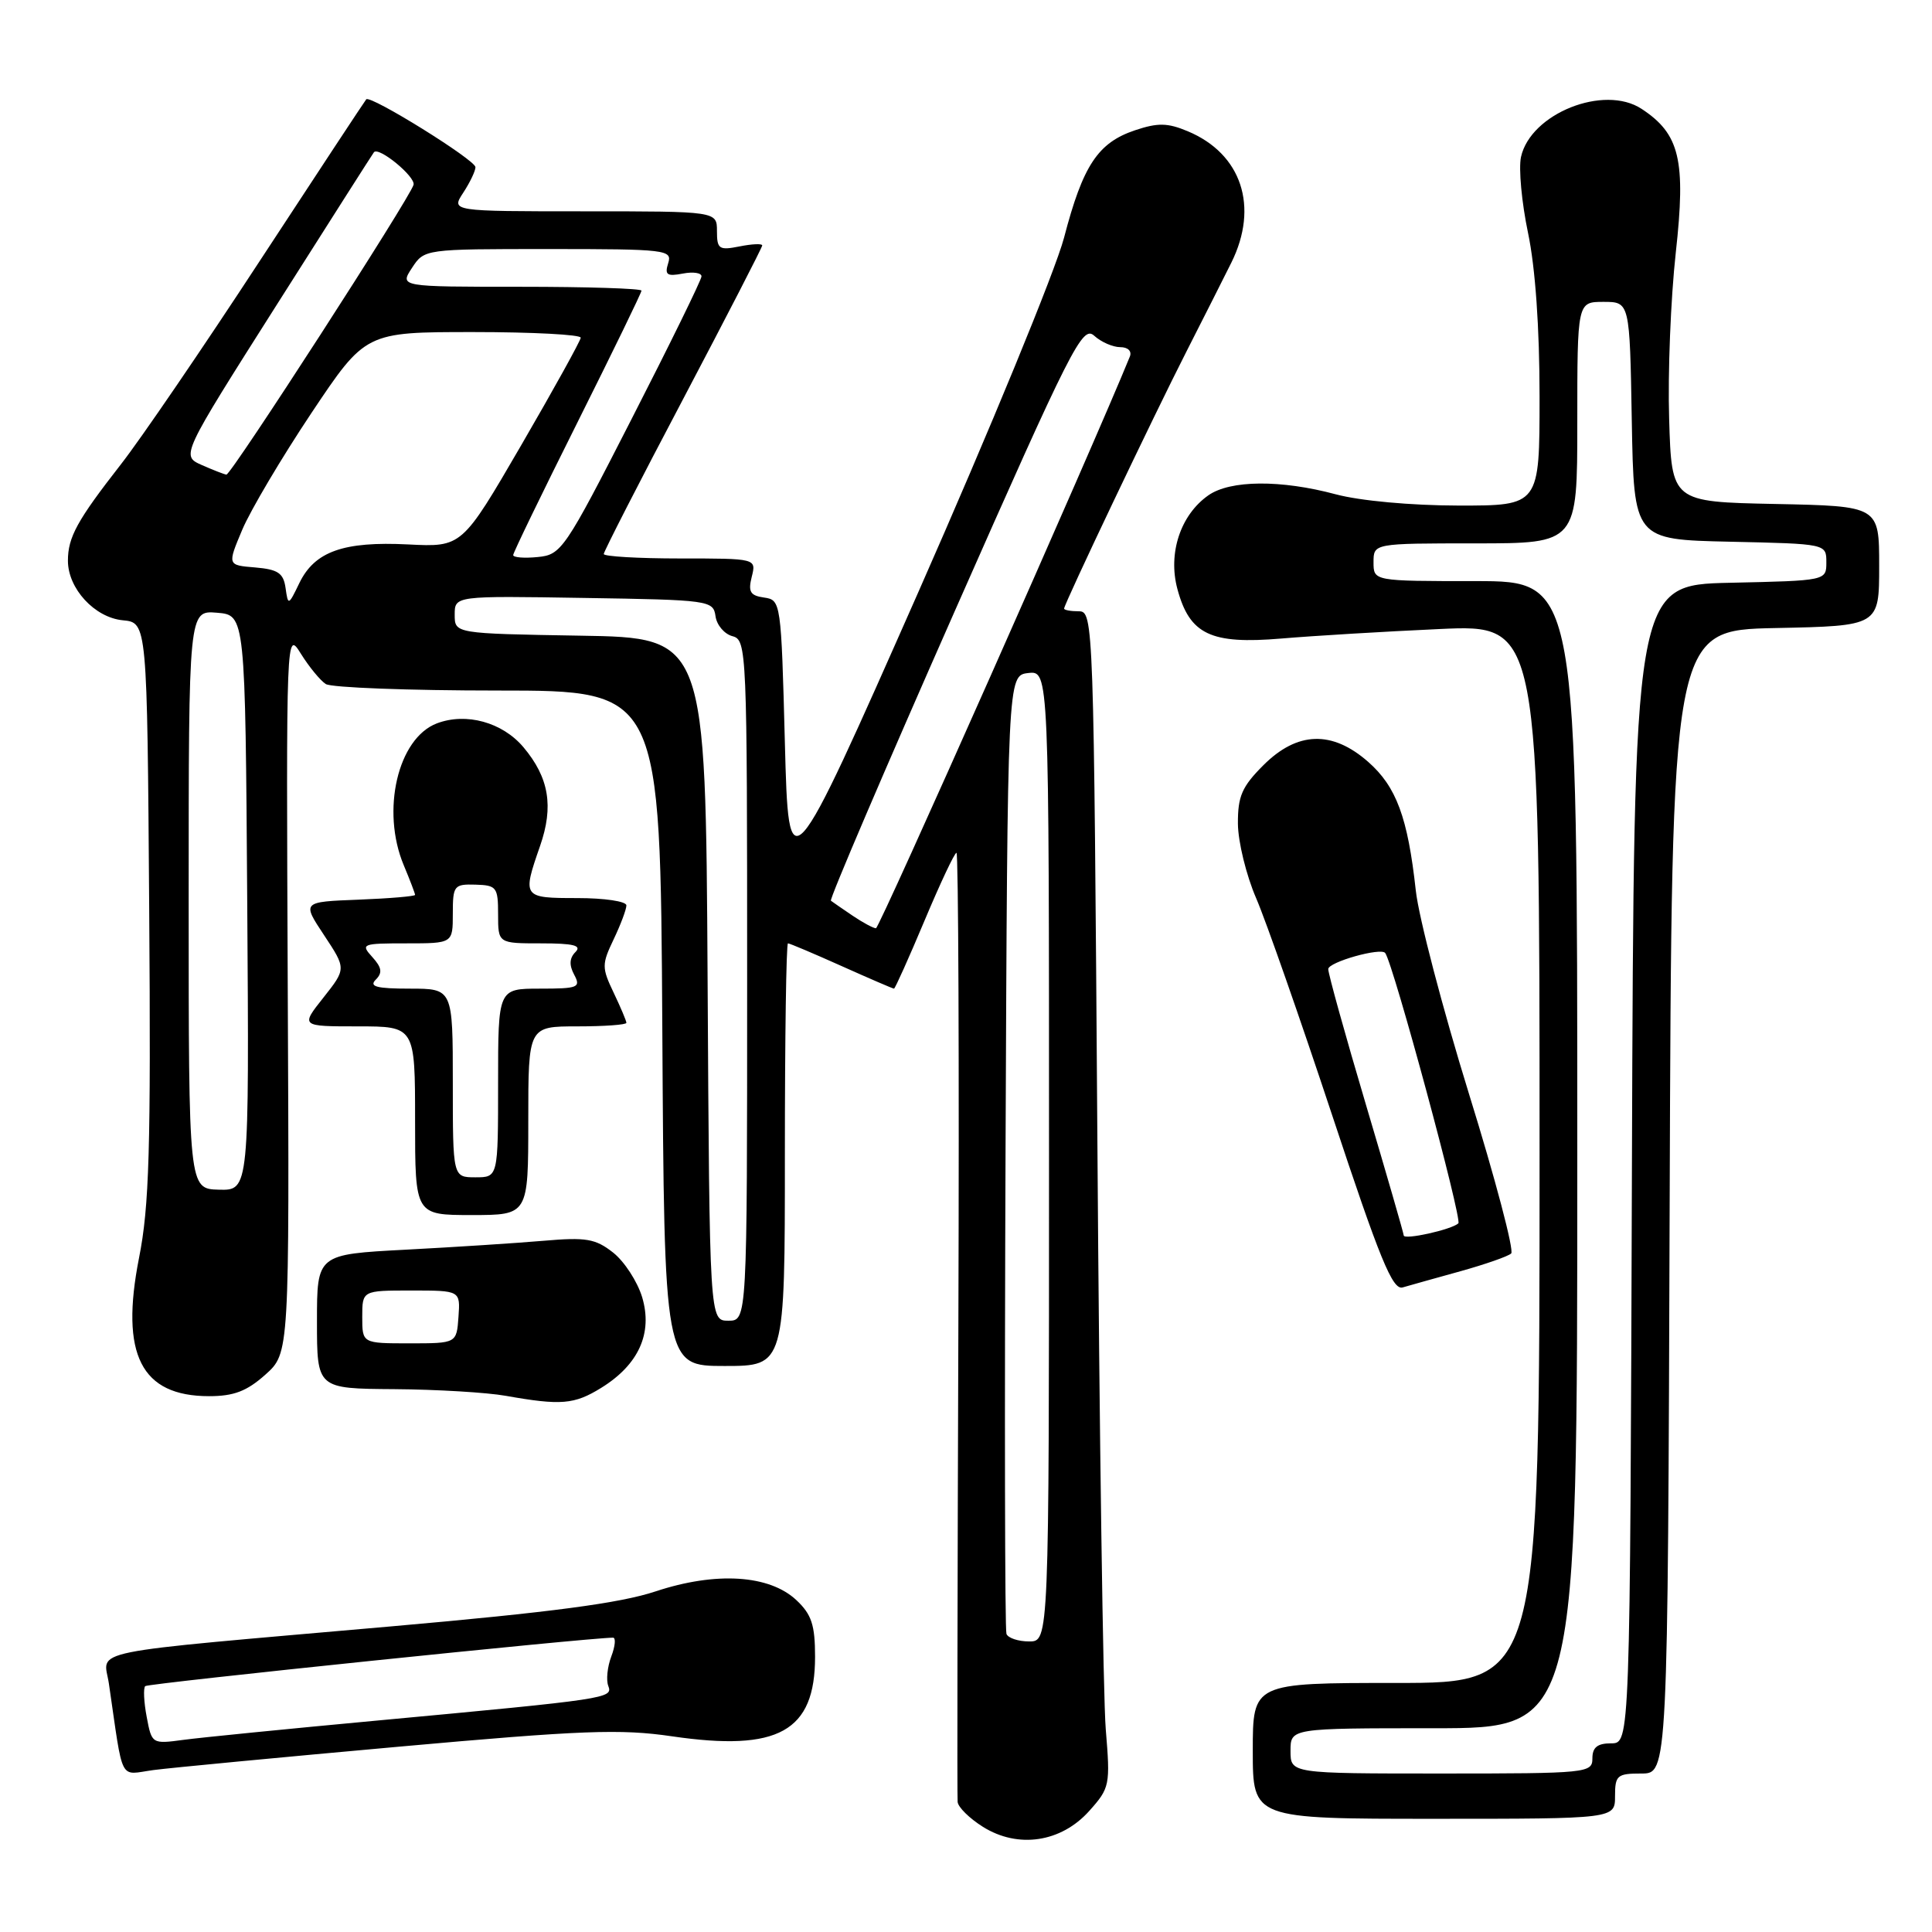 <?xml version="1.0" encoding="UTF-8" standalone="no"?>
<!DOCTYPE svg PUBLIC "-//W3C//DTD SVG 1.1//EN" "http://www.w3.org/Graphics/SVG/1.1/DTD/svg11.dtd" >
<svg xmlns="http://www.w3.org/2000/svg" xmlns:xlink="http://www.w3.org/1999/xlink" version="1.1" viewBox="0 0 256 256">
 <g >
 <path fill="currentColor"
d=" M 144.33 239.96 C 147.06 236.91 147.13 236.54 146.52 229.15 C 146.17 224.94 145.67 189.89 145.41 151.25 C 144.93 82.29 144.89 81.00 142.96 81.00 C 141.88 81.00 141.00 80.84 141.00 80.64 C 141.00 80.03 152.90 55.03 157.25 46.50 C 159.49 42.10 162.15 36.83 163.16 34.80 C 166.84 27.38 164.52 20.37 157.38 17.39 C 154.71 16.27 153.42 16.25 150.40 17.26 C 145.48 18.91 143.49 21.91 140.99 31.50 C 139.83 35.90 131.15 57.01 121.70 78.42 C 104.50 117.33 104.50 117.33 104.00 98.42 C 103.51 79.73 103.47 79.50 101.25 79.18 C 99.41 78.92 99.11 78.42 99.61 76.43 C 100.22 74.00 100.22 74.00 90.11 74.00 C 84.55 74.00 80.00 73.73 80.00 73.41 C 80.00 73.09 84.72 63.86 90.50 52.91 C 96.27 41.95 101.00 32.78 101.00 32.52 C 101.00 32.26 99.65 32.32 98.00 32.65 C 95.28 33.19 95.00 33.01 95.00 30.62 C 95.00 28.00 95.00 28.00 77.38 28.00 C 59.77 28.00 59.77 28.00 61.38 25.54 C 62.27 24.18 63.00 22.66 63.00 22.15 C 63.00 21.20 49.09 12.56 48.53 13.16 C 48.36 13.35 42.03 22.95 34.47 34.50 C 26.92 46.05 18.61 58.22 16.01 61.54 C 10.22 68.96 9.00 71.18 9.00 74.30 C 9.00 77.99 12.54 81.83 16.27 82.19 C 19.50 82.50 19.50 82.50 19.77 120.50 C 20.00 152.25 19.78 159.85 18.42 166.69 C 15.90 179.49 18.69 185.00 27.71 185.00 C 30.98 185.00 32.71 184.34 35.16 182.15 C 38.35 179.30 38.35 179.30 38.13 131.40 C 37.92 83.50 37.92 83.50 39.88 86.64 C 40.96 88.37 42.44 90.17 43.17 90.64 C 43.90 91.11 54.17 91.50 66.00 91.50 C 87.50 91.50 87.50 91.50 87.76 136.25 C 88.02 181.00 88.02 181.00 96.01 181.00 C 104.00 181.00 104.00 181.00 104.00 153.00 C 104.00 137.60 104.18 125.00 104.41 125.00 C 104.63 125.00 107.82 126.35 111.50 128.00 C 115.18 129.65 118.31 131.00 118.46 131.00 C 118.60 131.00 120.42 126.95 122.50 122.00 C 124.58 117.05 126.48 113.00 126.74 113.00 C 126.99 113.00 127.11 141.01 126.99 175.25 C 126.87 209.49 126.82 238.07 126.89 238.76 C 126.95 239.46 128.46 240.95 130.25 242.07 C 134.90 244.98 140.60 244.13 144.33 239.96 Z  M 214.00 238.00 C 214.00 235.24 214.28 235.00 217.49 235.00 C 220.99 235.00 220.99 235.00 221.24 159.25 C 221.50 83.50 221.50 83.50 235.25 83.22 C 249.00 82.94 249.00 82.94 249.00 75.00 C 249.00 67.06 249.00 67.06 235.25 66.78 C 221.50 66.50 221.50 66.50 221.17 55.50 C 220.98 49.45 221.38 39.53 222.05 33.47 C 223.41 21.21 222.58 17.74 217.51 14.42 C 212.54 11.16 202.81 15.04 201.54 20.80 C 201.21 22.32 201.63 26.84 202.47 30.85 C 203.44 35.45 204.00 43.44 204.00 52.57 C 204.00 67.00 204.00 67.00 193.25 66.99 C 186.96 66.98 180.22 66.36 177.00 65.50 C 169.73 63.55 163.02 63.60 160.12 65.63 C 156.42 68.22 154.74 73.31 156.01 78.04 C 157.63 84.07 160.42 85.40 169.77 84.61 C 174.02 84.25 183.46 83.68 190.75 83.35 C 204.00 82.74 204.00 82.74 204.00 152.87 C 204.00 223.00 204.00 223.00 185.00 223.00 C 166.00 223.00 166.00 223.00 166.00 232.00 C 166.00 241.00 166.00 241.00 190.00 241.00 C 214.00 241.00 214.00 241.00 214.00 238.00 Z  M 52.80 231.45 C 77.15 229.26 82.22 229.07 89.04 230.07 C 103.15 232.13 108.00 229.43 108.00 219.54 C 108.00 215.31 107.54 213.92 105.53 212.03 C 101.94 208.66 94.86 208.22 86.86 210.87 C 82.17 212.43 73.01 213.64 52.00 215.49 C 10.26 219.16 13.75 218.45 14.43 223.10 C 16.39 236.48 15.71 235.16 20.35 234.54 C 22.63 234.24 37.24 232.85 52.80 231.45 Z  M 79.66 183.90 C 84.63 180.83 86.51 176.66 85.09 171.89 C 84.46 169.81 82.73 167.15 81.25 165.98 C 78.90 164.13 77.67 163.92 72.02 164.41 C 68.43 164.72 60.21 165.25 53.75 165.59 C 42.00 166.21 42.00 166.21 42.00 175.11 C 42.00 184.00 42.00 184.00 52.25 184.07 C 57.89 184.11 64.53 184.51 67.00 184.95 C 74.33 186.25 76.09 186.11 79.66 183.90 Z  M 193.50 168.45 C 196.80 167.53 199.84 166.47 200.24 166.09 C 200.65 165.72 198.14 156.20 194.65 144.95 C 191.17 133.70 187.99 121.57 187.60 118.00 C 186.54 108.31 185.02 104.23 181.29 100.95 C 176.51 96.75 171.90 96.90 167.40 101.40 C 164.56 104.24 164.01 105.51 164.03 109.15 C 164.05 111.54 165.13 115.97 166.44 119.00 C 167.75 122.03 172.28 134.98 176.52 147.78 C 182.84 166.87 184.52 170.98 185.86 170.59 C 186.76 170.33 190.20 169.36 193.50 168.45 Z  M 70.00 148.50 C 70.00 136.00 70.00 136.00 76.50 136.00 C 80.08 136.00 83.00 135.79 83.00 135.53 C 83.00 135.28 82.24 133.48 81.31 131.53 C 79.73 128.22 79.73 127.78 81.31 124.47 C 82.24 122.52 83.00 120.50 83.00 119.97 C 83.00 119.43 80.08 119.00 76.50 119.00 C 69.24 119.00 69.19 118.92 71.56 112.10 C 73.39 106.85 72.75 103.04 69.36 99.01 C 66.57 95.70 61.77 94.38 57.89 95.85 C 52.71 97.82 50.47 107.41 53.50 114.65 C 54.33 116.63 55.00 118.40 55.00 118.58 C 55.00 118.76 51.63 119.05 47.51 119.21 C 40.01 119.50 40.01 119.50 42.95 123.93 C 45.88 128.36 45.88 128.36 42.86 132.18 C 39.83 136.00 39.83 136.00 47.42 136.00 C 55.00 136.00 55.00 136.00 55.00 148.50 C 55.00 161.00 55.00 161.00 62.50 161.00 C 70.00 161.00 70.00 161.00 70.00 148.50 Z  M 133.36 216.50 C 133.15 215.95 133.10 187.15 133.24 152.50 C 133.50 89.50 133.50 89.50 136.25 89.18 C 139.00 88.87 139.00 88.87 139.00 153.18 C 139.00 217.50 139.00 217.50 136.37 217.50 C 134.93 217.50 133.57 217.05 133.36 216.50 Z  M 93.76 129.75 C 93.50 84.50 93.50 84.50 76.88 84.23 C 60.25 83.95 60.25 83.95 60.25 81.45 C 60.25 78.95 60.25 78.95 77.38 79.23 C 94.03 79.49 94.51 79.56 94.81 81.65 C 94.97 82.83 95.99 84.02 97.06 84.30 C 98.95 84.80 99.00 86.09 99.00 129.91 C 99.00 175.00 99.00 175.00 96.51 175.00 C 94.02 175.00 94.02 175.00 93.76 129.75 Z  M 25.00 119.21 C 25.00 80.88 25.00 80.88 28.75 81.19 C 32.50 81.50 32.50 81.50 32.76 119.62 C 33.02 157.74 33.02 157.74 29.01 157.64 C 25.00 157.53 25.00 157.53 25.00 119.21 Z  M 112.97 121.33 C 111.61 120.41 110.32 119.52 110.10 119.35 C 109.88 119.17 117.26 101.92 126.50 81.00 C 142.00 45.91 143.43 43.08 144.98 44.48 C 145.90 45.32 147.46 46.00 148.44 46.00 C 149.46 46.00 150.00 46.53 149.71 47.25 C 144.86 59.18 116.53 123.00 116.07 123.00 C 115.73 123.00 114.33 122.25 112.97 121.33 Z  M 37.84 77.92 C 37.56 75.93 36.84 75.45 33.81 75.19 C 30.12 74.89 30.12 74.89 32.10 70.19 C 33.19 67.61 37.31 60.66 41.25 54.75 C 48.43 44.00 48.43 44.00 62.72 44.00 C 70.57 44.00 76.98 44.34 76.95 44.75 C 76.92 45.16 73.37 51.58 69.06 59.00 C 61.21 72.50 61.21 72.50 54.08 72.14 C 45.52 71.71 41.70 73.07 39.67 77.25 C 38.22 80.26 38.17 80.27 37.84 77.92 Z  M 68.00 73.55 C 68.00 73.24 71.83 65.34 76.50 56.00 C 81.17 46.66 85.00 38.79 85.00 38.51 C 85.00 38.23 77.79 38.00 68.98 38.00 C 52.95 38.00 52.95 38.00 54.59 35.50 C 56.23 33.00 56.24 33.00 72.68 33.00 C 88.29 33.00 89.10 33.10 88.54 34.87 C 88.05 36.42 88.37 36.65 90.48 36.25 C 91.86 35.98 92.98 36.16 92.95 36.63 C 92.93 37.11 88.77 45.60 83.70 55.50 C 74.83 72.86 74.38 73.51 71.25 73.81 C 69.46 73.99 68.00 73.87 68.00 73.55 Z  M 26.74 61.62 C 23.98 60.39 23.98 60.39 36.63 40.45 C 43.59 29.48 49.40 20.35 49.55 20.17 C 50.19 19.40 55.06 23.40 54.80 24.48 C 54.39 26.13 30.62 62.94 30.00 62.89 C 29.73 62.86 28.26 62.29 26.74 61.62 Z  M 171.00 232.00 C 171.00 229.00 171.00 229.00 190.00 229.00 C 209.00 229.00 209.00 229.00 209.00 153.00 C 209.00 77.00 209.00 77.00 195.50 77.00 C 182.00 77.00 182.00 77.00 182.00 74.50 C 182.00 72.00 182.00 72.00 195.50 72.00 C 209.00 72.00 209.00 72.00 209.00 56.00 C 209.00 40.00 209.00 40.00 212.47 40.00 C 215.95 40.00 215.95 40.00 216.22 55.75 C 216.50 71.50 216.50 71.50 229.25 71.78 C 242.00 72.06 242.00 72.06 242.00 74.50 C 242.00 76.94 242.00 76.94 229.25 77.22 C 216.50 77.50 216.50 77.50 216.24 154.25 C 215.99 231.00 215.99 231.00 213.49 231.00 C 211.67 231.00 211.00 231.53 211.00 233.00 C 211.00 234.93 210.33 235.00 191.00 235.00 C 171.00 235.00 171.00 235.00 171.00 232.00 Z  M 19.44 227.51 C 19.06 225.53 18.98 223.69 19.24 223.42 C 19.62 223.05 77.95 217.01 81.23 217.00 C 81.62 217.00 81.52 218.12 81.00 219.49 C 80.48 220.86 80.30 222.62 80.60 223.39 C 81.23 225.04 80.63 225.13 50.00 227.98 C 38.17 229.08 26.61 230.23 24.31 230.54 C 20.14 231.10 20.11 231.08 19.44 227.51 Z  M 48.00 174.50 C 48.00 171.00 48.00 171.00 54.50 171.00 C 61.00 171.00 61.00 171.00 60.75 174.50 C 60.50 178.00 60.50 178.00 54.25 178.00 C 48.00 178.00 48.00 178.00 48.00 174.50 Z  M 186.00 163.70 C 186.00 163.45 183.75 155.66 181.00 146.40 C 178.25 137.14 176.00 129.04 176.00 128.41 C 176.00 127.48 182.99 125.51 183.55 126.28 C 184.64 127.78 193.78 161.60 193.24 162.10 C 192.33 162.94 186.00 164.34 186.00 163.70 Z  M 60.00 143.50 C 60.00 131.00 60.00 131.00 54.30 131.00 C 49.90 131.00 48.87 130.73 49.79 129.81 C 50.70 128.90 50.60 128.21 49.33 126.81 C 47.76 125.08 47.96 125.00 53.85 125.00 C 60.00 125.00 60.00 125.00 60.00 121.07 C 60.00 117.34 60.16 117.14 63.00 117.22 C 65.80 117.30 66.00 117.56 66.00 121.15 C 66.00 125.00 66.00 125.00 71.70 125.00 C 76.00 125.00 77.12 125.28 76.25 126.15 C 75.45 126.95 75.40 127.88 76.08 129.15 C 76.99 130.85 76.61 131.00 71.54 131.00 C 66.00 131.00 66.00 131.00 66.00 143.50 C 66.00 156.00 66.00 156.00 63.00 156.00 C 60.00 156.00 60.00 156.00 60.00 143.50 Z "/>
</g>
</svg>